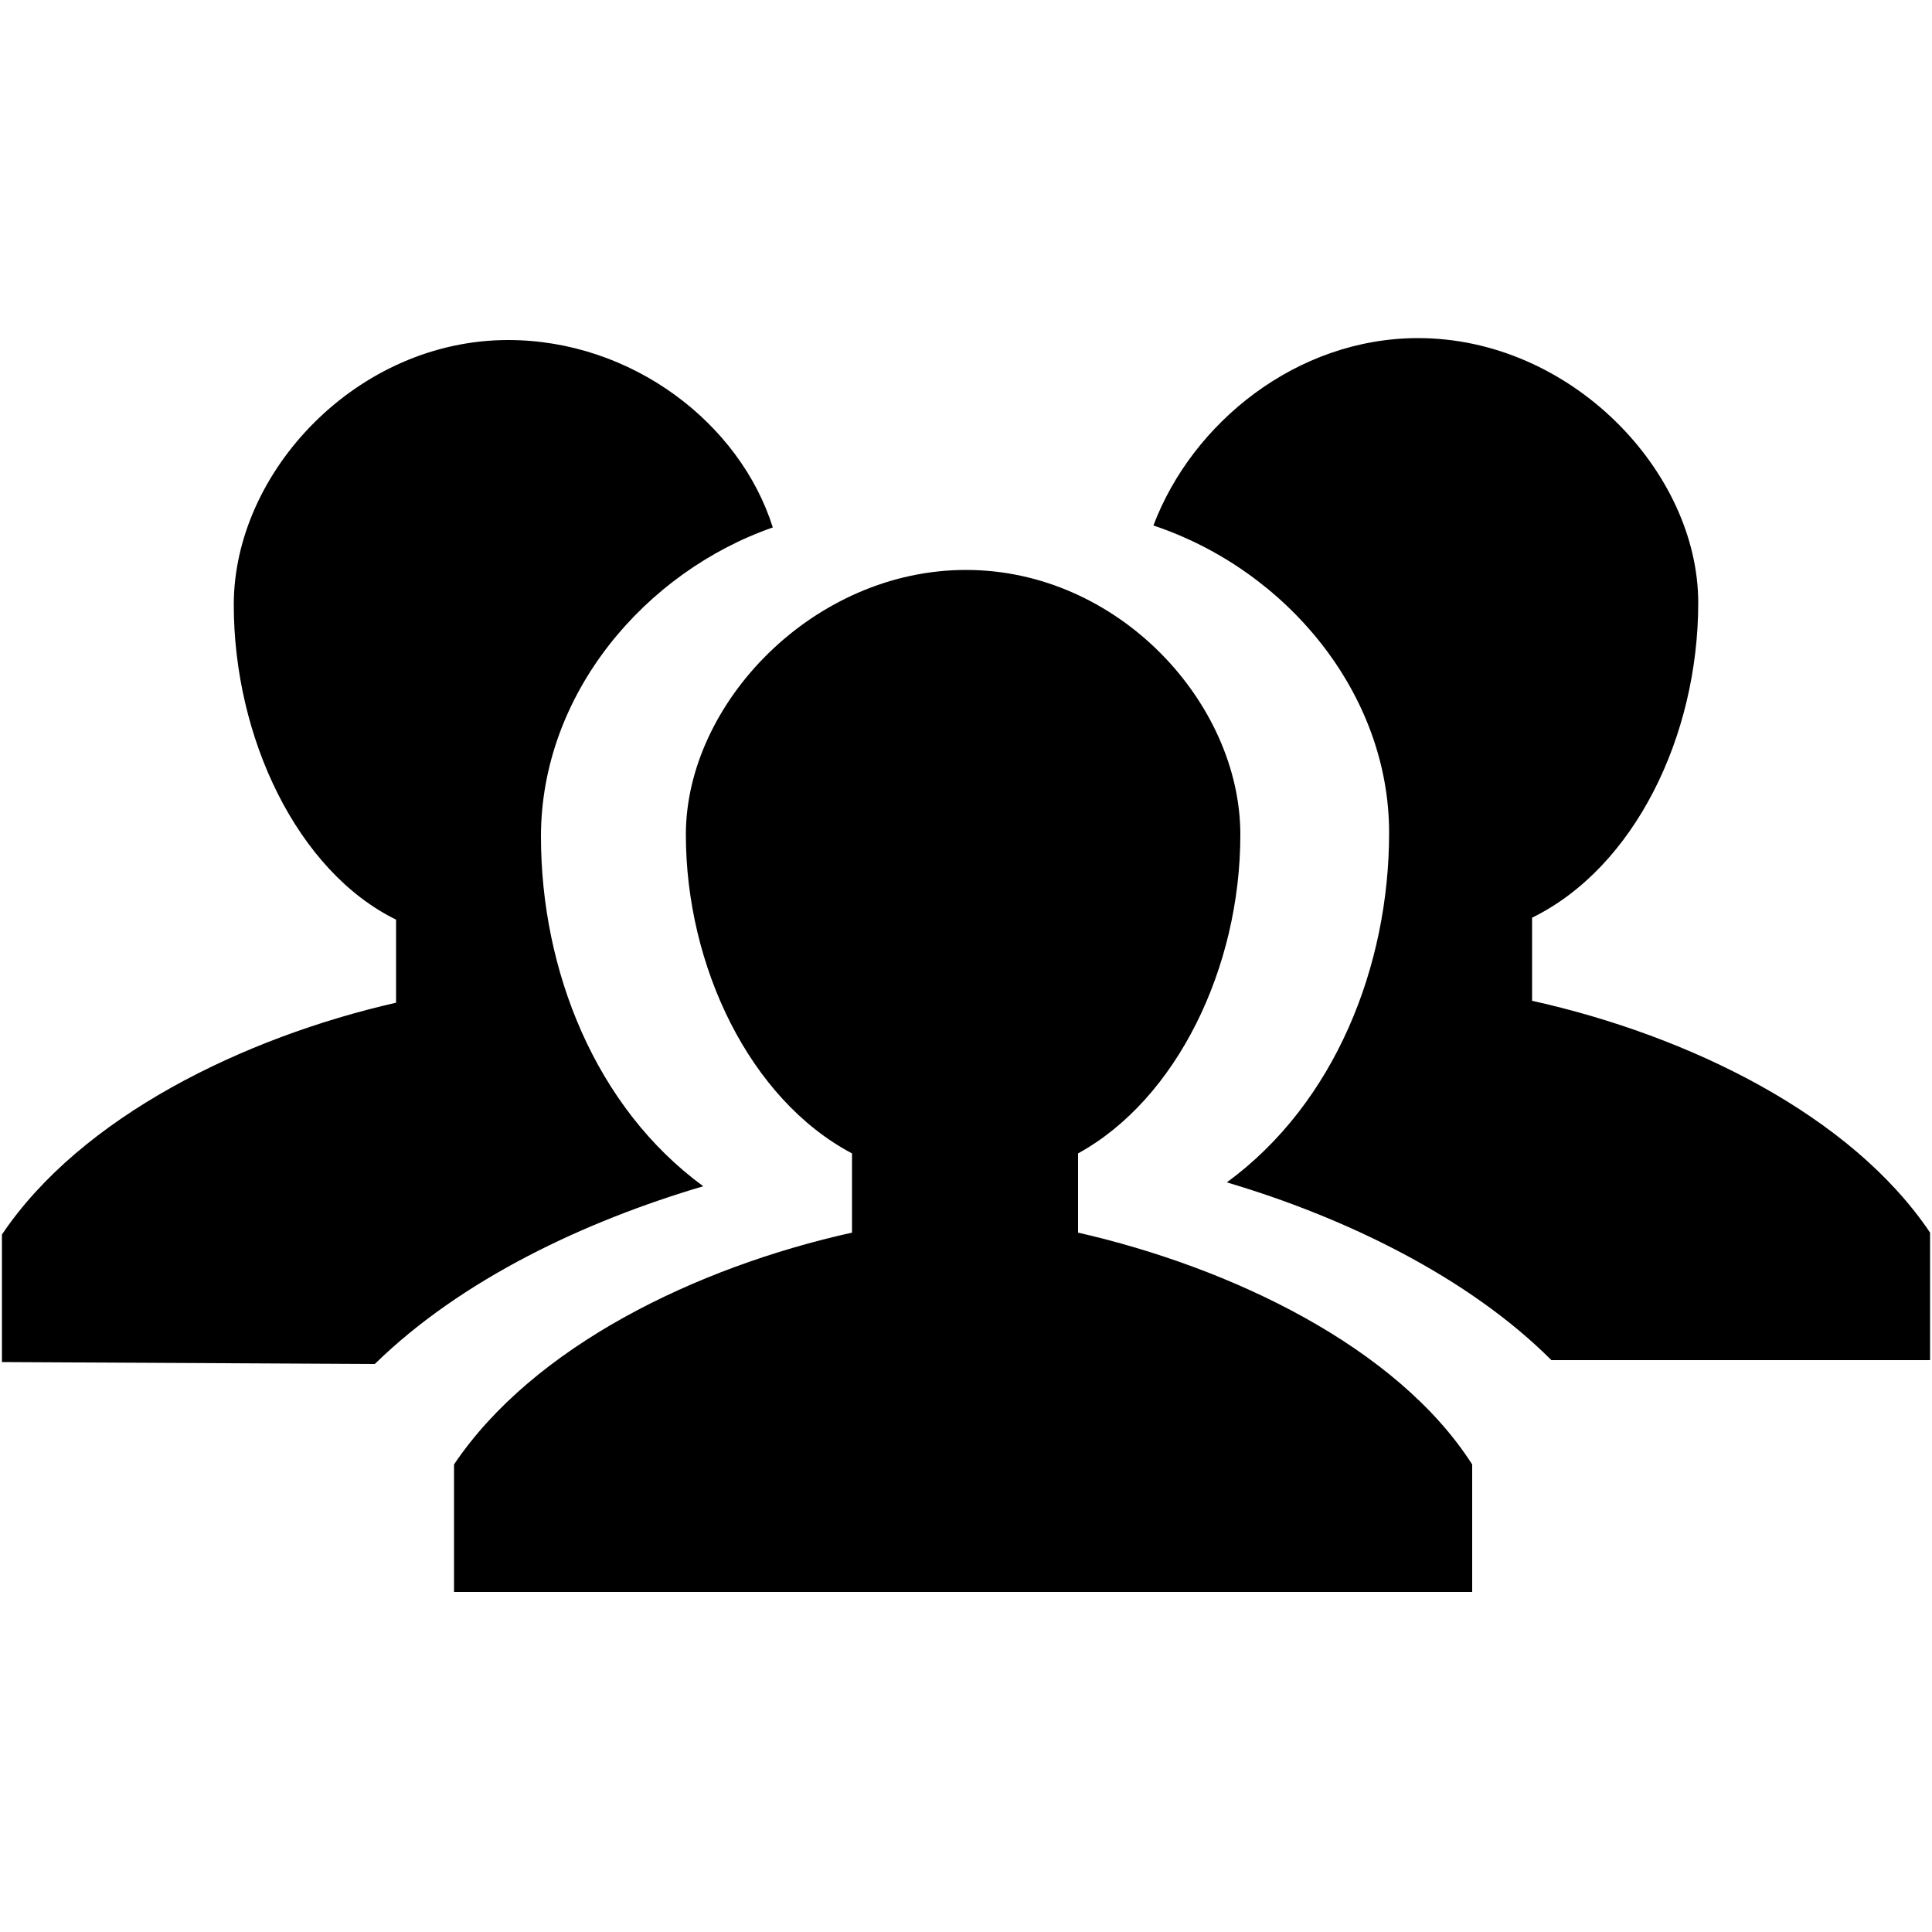 <svg xmlns='http://www.w3.org/2000/svg' viewBox='0 0 100 100'>
  <path d='M59.7,27.2c2-5.3,7.4-9.7,13.7-9.7c7.9,0,14.5,6.9,14.5,13.7c0,6.9-3.3,13.7-8.6,16.3v4.3 c8.1,1.8,16.5,5.9,20.6,12v6.6H80.3c-4.3-4.3-10.7-7.4-16.8-9.2c5.6-4.1,8.4-11.2,8.4-18.1C71.9,35.9,66.6,29.5,59.7,27.2L59.7,27.2 z M0.1,70.5v-6.6c4.1-6.1,12.5-10.2,20.4-12v-4.3c-5.1-2.5-8.4-9.4-8.4-16.3s6.4-13.7,14.2-13.7c6.4,0,12,4.3,13.7,9.7 c-6.6,2.3-12,8.6-12,16c0,6.9,2.8,14,8.4,18.1c-6.1,1.8-12.5,4.8-17,9.2L0.1,70.5L0.1,70.5z M23.5,82.4v-6.6 c4.1-6.1,12.5-10.2,20.6-12v-4.1c-5.3-2.8-8.6-9.7-8.6-16.5S42.1,29.5,50,29.5s14.2,6.9,14.2,13.7c0,6.9-3.3,13.7-8.4,16.5v4.1 c7.9,1.8,16.5,5.9,20.4,12v6.6H23.5z'/>
</svg>
